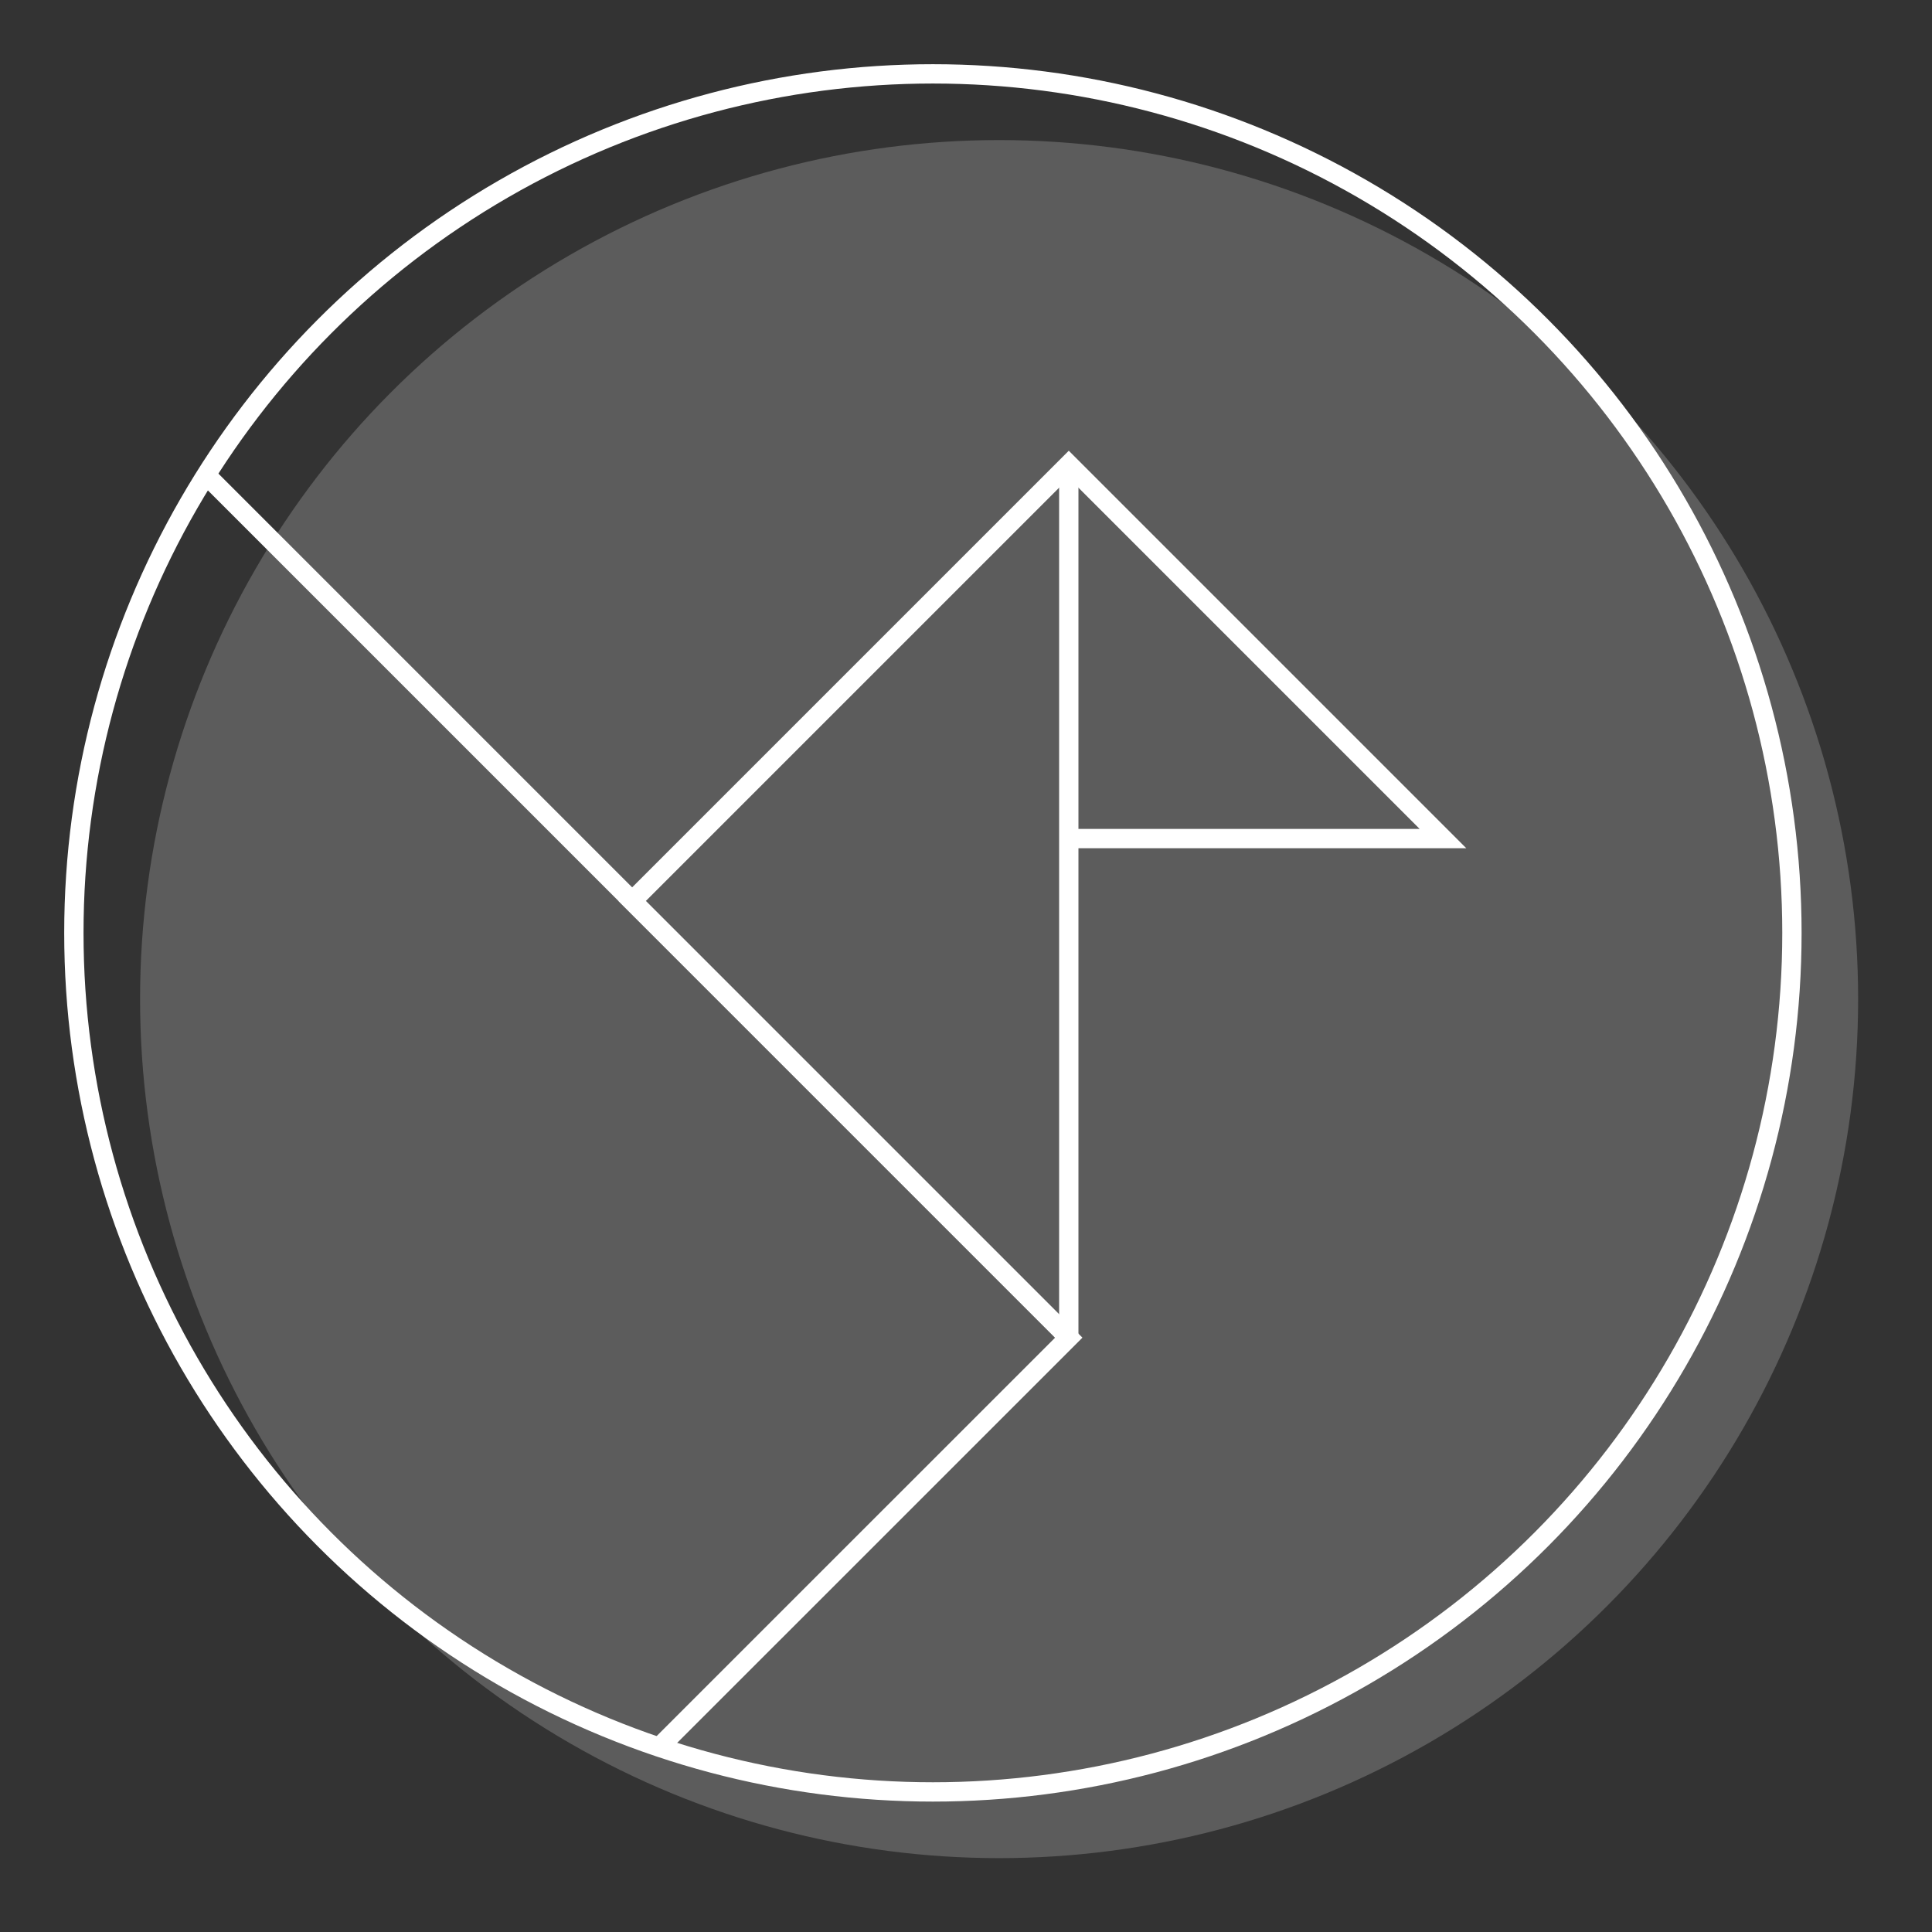 <svg id="Layer_1" data-name="Layer 1" xmlns="http://www.w3.org/2000/svg" viewBox="0 0 300 300"><rect x="0" y="0" width="300" height="300" fill="#333333" stroke="none"/><defs><style>.cls-1{fill:#fff;opacity:0.2;}.cls-2{fill:none;stroke:#fff;stroke-miterlimit:10;stroke-width:3px;}</style></defs><title>icons</title><circle class="cls-1" cx="155.14" cy="155.14" r="133.39"/><circle class="cls-2" cx="144.86" cy="144.86" r="133.39"/><polyline class="cls-2" points="31.99 73.74 165.96 207.71 102.33 271.33"/><polyline class="cls-2" points="165.96 207.71 98.16 139.91 165.96 72.11 224.06 130.21 165.96 130.21"/><line class="cls-2" x1="165.96" y1="207.71" x2="165.96" y2="72.11"/></svg>
